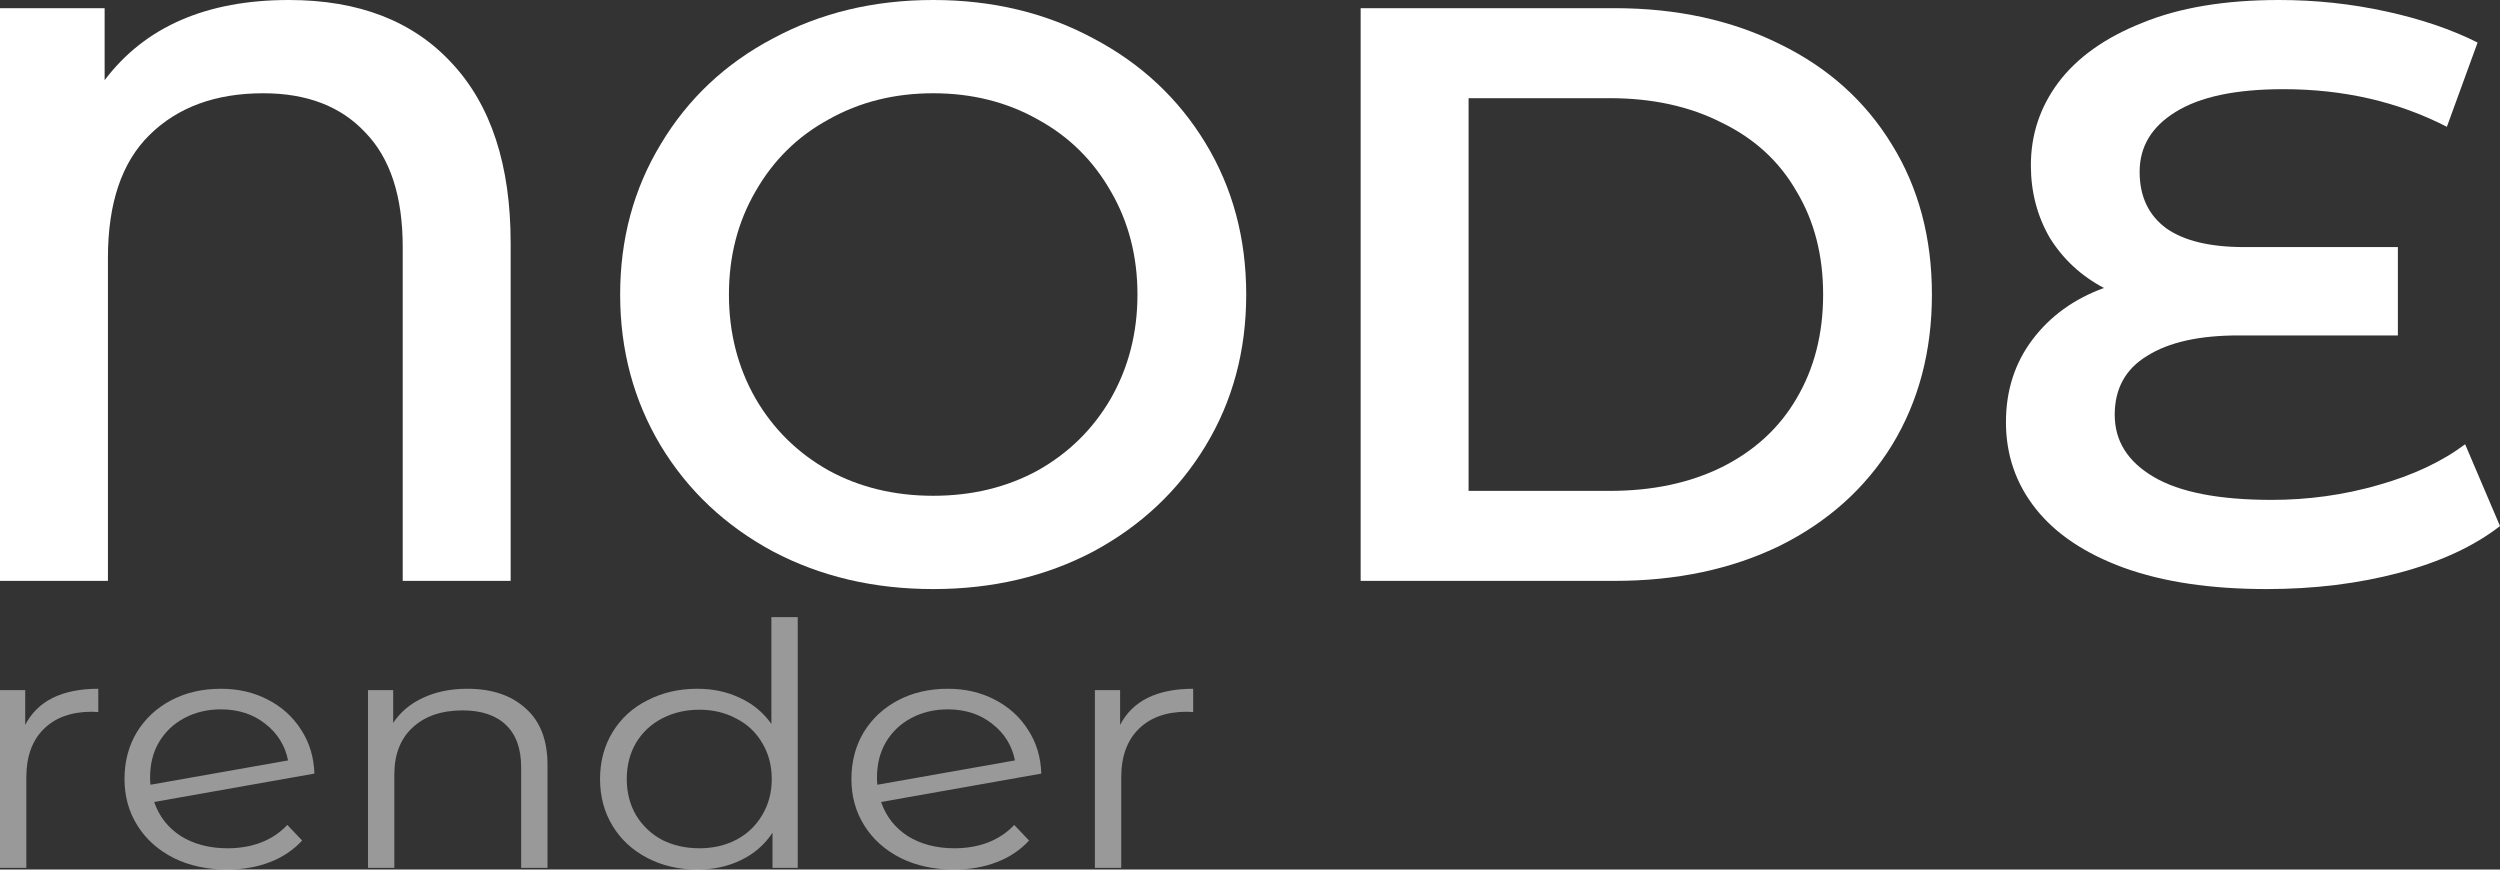 <svg width="115" height="40" viewBox="0 0 115 40" fill="none" xmlns="http://www.w3.org/2000/svg">
<rect x="0" y="0" width="115" height="40" fill="#333333" stroke="none"/>
<path d="M13.292 0C16.5 0 18.996 0.966 20.778 2.898C22.586 4.83 23.49 7.59 23.49 11.177V26.72H18.525V11.366C18.525 9.032 17.952 7.276 16.806 6.097C15.685 4.892 14.12 4.29 12.108 4.29C9.918 4.29 8.174 4.93 6.875 6.21C5.602 7.464 4.965 9.346 4.965 11.855V26.72H0V0.376H4.813V3.688C6.671 1.229 9.498 0 13.292 0Z" fill="white"/>
<path d="M42.927 27.097C40.202 27.097 37.745 26.52 35.555 25.366C33.365 24.186 31.646 22.568 30.399 20.511C29.151 18.428 28.527 16.108 28.527 13.548C28.527 10.989 29.151 8.681 30.399 6.624C31.646 4.541 33.365 2.923 35.555 1.769C37.745 0.59 40.202 0 42.927 0C45.651 0 48.108 0.59 50.298 1.769C52.488 2.923 54.207 4.529 55.455 6.586C56.703 8.643 57.326 10.964 57.326 13.548C57.326 16.133 56.703 18.453 55.455 20.511C54.207 22.568 52.488 24.186 50.298 25.366C48.108 26.52 45.651 27.097 42.927 27.097ZM42.927 22.806C44.709 22.806 46.313 22.418 47.739 21.64C49.165 20.837 50.286 19.733 51.1 18.328C51.915 16.898 52.323 15.305 52.323 13.548C52.323 11.792 51.915 10.211 51.1 8.806C50.286 7.376 49.165 6.272 47.739 5.495C46.313 4.692 44.709 4.29 42.927 4.29C41.144 4.29 39.54 4.692 38.114 5.495C36.688 6.272 35.568 7.376 34.753 8.806C33.938 10.211 33.531 11.792 33.531 13.548C33.531 15.305 33.938 16.898 34.753 18.328C35.568 19.733 36.688 20.837 38.114 21.64C39.54 22.418 41.144 22.806 42.927 22.806Z" fill="white"/>
<path d="M62.59 0.376H74.277C77.129 0.376 79.663 0.928 81.878 2.032C84.094 3.111 85.812 4.654 87.034 6.661C88.257 8.643 88.868 10.939 88.868 13.548C88.868 16.158 88.257 18.466 87.034 20.473C85.812 22.455 84.094 23.998 81.878 25.102C79.663 26.181 77.129 26.72 74.277 26.72H62.59V0.376ZM74.048 22.581C76.009 22.581 77.728 22.217 79.204 21.489C80.707 20.737 81.853 19.683 82.642 18.328C83.457 16.948 83.864 15.355 83.864 13.548C83.864 11.742 83.457 10.161 82.642 8.806C81.853 7.427 80.707 6.373 79.204 5.645C77.728 4.892 76.009 4.516 74.048 4.516H67.555V22.581H74.048Z" fill="white"/>
<path d="M115 24.199C113.803 25.127 112.263 25.842 110.378 26.344C108.494 26.846 106.457 27.097 104.267 27.097C101.695 27.097 99.505 26.771 97.698 26.118C95.915 25.466 94.566 24.563 93.649 23.409C92.732 22.255 92.274 20.925 92.274 19.419C92.274 17.964 92.681 16.697 93.496 15.618C94.311 14.539 95.406 13.749 96.781 13.247C95.737 12.695 94.909 11.93 94.298 10.952C93.713 9.948 93.42 8.832 93.42 7.602C93.42 6.197 93.84 4.93 94.68 3.801C95.546 2.647 96.832 1.731 98.538 1.054C100.244 0.351 102.345 0 104.84 0C106.521 0 108.163 0.176 109.767 0.527C111.371 0.878 112.772 1.355 113.969 1.957L112.556 5.833C110.315 4.679 107.807 4.102 105.031 4.102C102.841 4.102 101.186 4.453 100.066 5.156C98.971 5.833 98.423 6.749 98.423 7.903C98.423 9.032 98.831 9.898 99.645 10.5C100.46 11.077 101.657 11.366 103.236 11.366H110.302V15.43H102.968C101.161 15.43 99.76 15.744 98.767 16.371C97.774 16.973 97.277 17.876 97.277 19.081C97.277 20.285 97.876 21.238 99.073 21.941C100.269 22.643 102.077 22.995 104.496 22.995C106.177 22.995 107.807 22.769 109.385 22.317C110.99 21.866 112.326 21.238 113.396 20.436L115 24.199Z" fill="white"/>
<path d="M1.16 33.346C1.444 32.797 1.865 32.383 2.423 32.103C2.991 31.823 3.691 31.683 4.521 31.683V32.756L4.231 32.74C3.287 32.74 2.548 33.004 2.013 33.533C1.479 34.062 1.211 34.803 1.211 35.756V39.922H0V31.745H1.16V33.346Z" fill="white" fill-opacity="0.5"/>
<path d="M10.47 39.021C11.027 39.021 11.539 38.933 12.005 38.756C12.483 38.57 12.886 38.3 13.216 37.948L13.899 38.663C13.501 39.098 13.006 39.43 12.415 39.658C11.823 39.886 11.169 40 10.453 40C9.531 40 8.712 39.824 7.996 39.471C7.279 39.109 6.722 38.611 6.324 37.979C5.926 37.347 5.727 36.632 5.727 35.834C5.727 35.036 5.914 34.321 6.29 33.688C6.676 33.056 7.205 32.564 7.876 32.212C8.547 31.859 9.309 31.683 10.162 31.683C10.959 31.683 11.675 31.849 12.312 32.18C12.96 32.512 13.472 32.973 13.848 33.564C14.234 34.155 14.439 34.828 14.462 35.585L7.092 36.891C7.319 37.554 7.729 38.078 8.32 38.461C8.923 38.834 9.639 39.021 10.47 39.021ZM10.162 32.631C9.537 32.631 8.974 32.766 8.473 33.035C7.984 33.295 7.598 33.663 7.313 34.139C7.04 34.606 6.904 35.145 6.904 35.756C6.904 35.911 6.91 36.026 6.921 36.098L13.251 34.979C13.114 34.295 12.767 33.735 12.21 33.3C11.652 32.854 10.97 32.631 10.162 32.631Z" fill="white" fill-opacity="0.5"/>
<path d="M21.5 31.683C22.625 31.683 23.518 31.983 24.178 32.585C24.849 33.175 25.185 34.041 25.185 35.181V39.922H23.973V35.29C23.973 34.44 23.74 33.792 23.274 33.346C22.808 32.901 22.142 32.678 21.278 32.678C20.311 32.678 19.543 32.942 18.974 33.471C18.417 33.989 18.139 34.709 18.139 35.632V39.922H16.927V31.745H18.087V33.253C18.417 32.756 18.872 32.372 19.452 32.103C20.044 31.823 20.726 31.683 21.5 31.683Z" fill="white" fill-opacity="0.5"/>
<path d="M36.696 28.387V39.922H35.535V38.306C35.172 38.855 34.688 39.275 34.085 39.565C33.494 39.855 32.823 40 32.072 40C31.23 40 30.468 39.824 29.786 39.471C29.104 39.119 28.569 38.627 28.182 37.995C27.796 37.362 27.602 36.642 27.602 35.834C27.602 35.025 27.796 34.305 28.182 33.673C28.569 33.041 29.104 32.553 29.786 32.212C30.468 31.859 31.23 31.683 32.072 31.683C32.8 31.683 33.454 31.823 34.034 32.103C34.626 32.372 35.109 32.771 35.484 33.3V28.387H36.696ZM32.175 39.021C32.8 39.021 33.363 38.891 33.864 38.632C34.375 38.363 34.773 37.984 35.058 37.497C35.353 37.01 35.501 36.456 35.501 35.834C35.501 35.212 35.353 34.657 35.058 34.17C34.773 33.683 34.375 33.31 33.864 33.051C33.363 32.782 32.8 32.647 32.175 32.647C31.538 32.647 30.963 32.782 30.451 33.051C29.951 33.31 29.553 33.683 29.257 34.17C28.973 34.657 28.831 35.212 28.831 35.834C28.831 36.456 28.973 37.01 29.257 37.497C29.553 37.984 29.951 38.363 30.451 38.632C30.963 38.891 31.538 39.021 32.175 39.021Z" fill="white" fill-opacity="0.5"/>
<path d="M43.908 39.021C44.465 39.021 44.977 38.933 45.443 38.756C45.921 38.57 46.325 38.3 46.654 37.948L47.337 38.663C46.939 39.098 46.444 39.43 45.852 39.658C45.261 39.886 44.607 40 43.891 40C42.969 40 42.15 39.824 41.434 39.471C40.717 39.109 40.16 38.611 39.762 37.979C39.364 37.347 39.165 36.632 39.165 35.834C39.165 35.036 39.352 34.321 39.728 33.688C40.114 33.056 40.643 32.564 41.314 32.212C41.986 31.859 42.748 31.683 43.6 31.683C44.397 31.683 45.113 31.849 45.75 32.18C46.398 32.512 46.91 32.973 47.286 33.564C47.672 34.155 47.877 34.828 47.9 35.585L40.53 36.891C40.757 37.554 41.167 38.078 41.758 38.461C42.361 38.834 43.077 39.021 43.908 39.021ZM43.6 32.631C42.975 32.631 42.412 32.766 41.911 33.035C41.422 33.295 41.036 33.663 40.751 34.139C40.478 34.606 40.342 35.145 40.342 35.756C40.342 35.911 40.348 36.026 40.359 36.098L46.688 34.979C46.552 34.295 46.205 33.735 45.648 33.3C45.09 32.854 44.408 32.631 43.6 32.631Z" fill="white" fill-opacity="0.5"/>
<path d="M51.525 33.346C51.81 32.797 52.231 32.383 52.788 32.103C53.357 31.823 54.056 31.683 54.886 31.683V32.756L54.596 32.74C53.652 32.74 52.913 33.004 52.379 33.533C51.844 34.062 51.577 34.803 51.577 35.756V39.922H50.365V31.745H51.525V33.346Z" fill="white" fill-opacity="0.5"/>
</svg>
